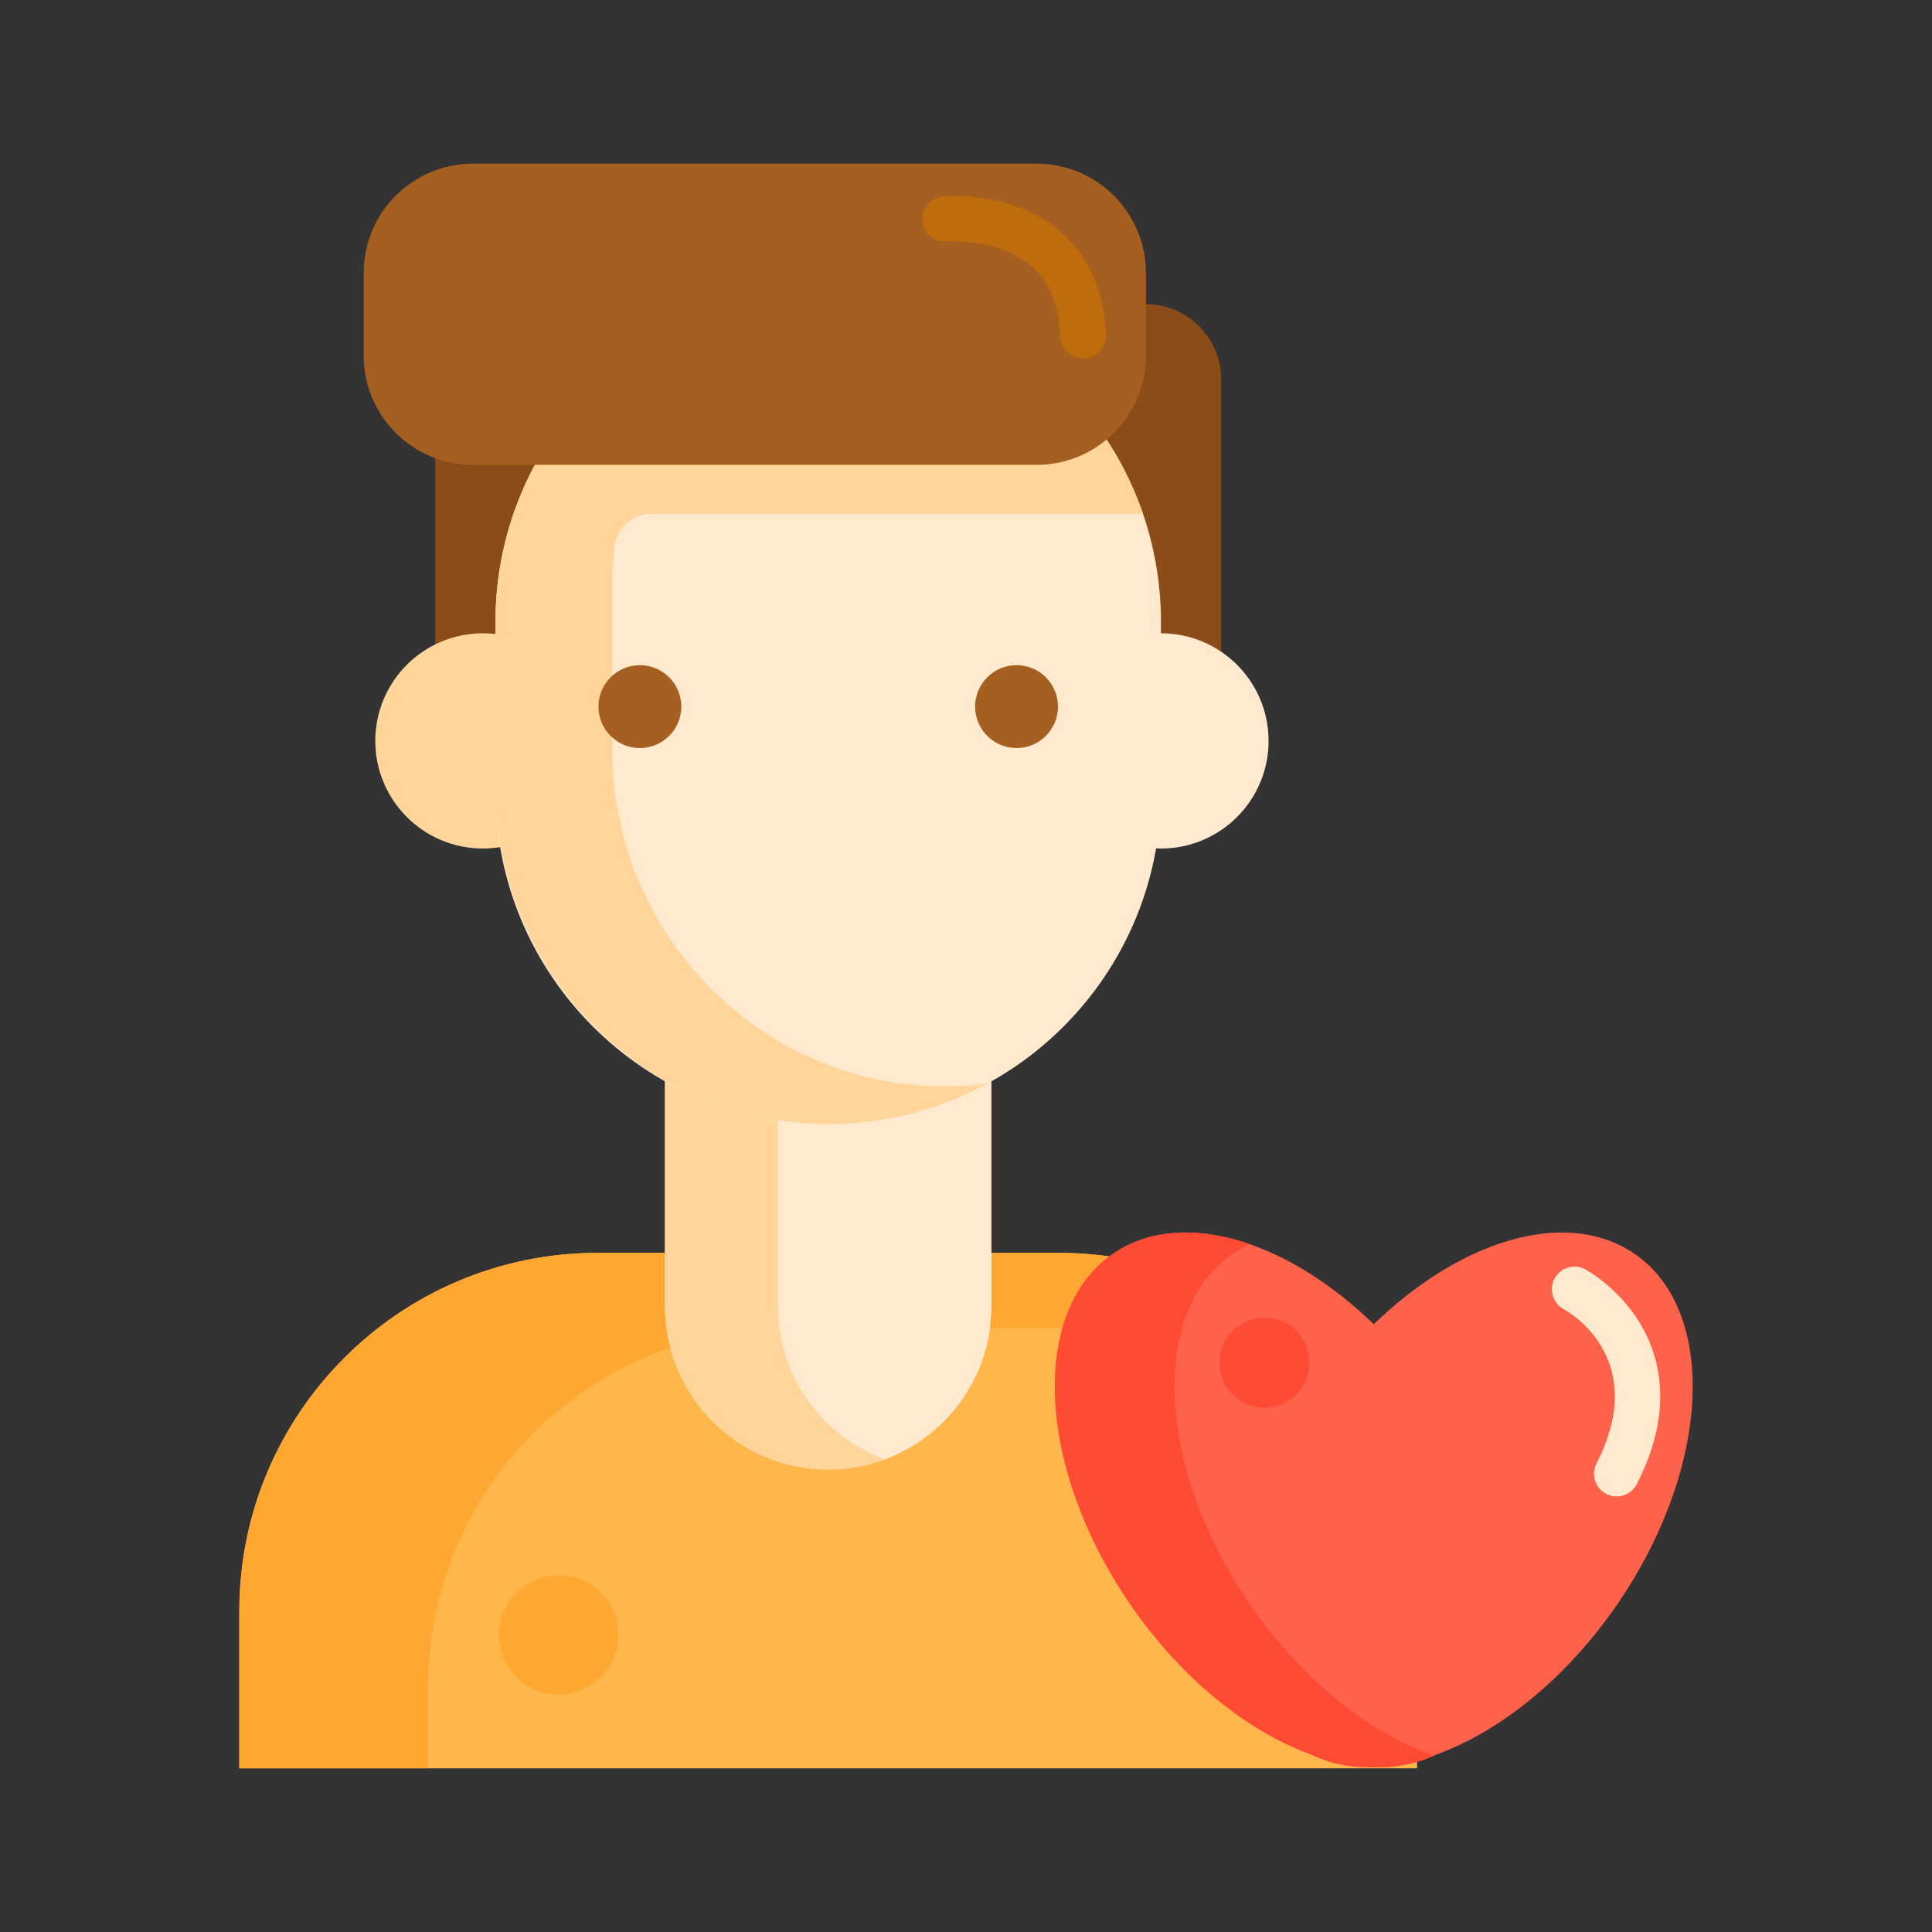 <?xml version="1.0" encoding="utf-8"?>
<!-- Generator: Adobe Illustrator 22.1.0, SVG Export Plug-In . SVG Version: 6.00 Build 0)  -->
<svg xmlns="http://www.w3.org/2000/svg" xmlns:xlink="http://www.w3.org/1999/xlink" version="1.1" id="Layer_1" x="0px" y="0px" viewBox="0 0 512 512" style="enable-background:new 0 0 512 512;" xml:space="preserve" width="512" height="512">
<rect x="0" y="0" width="512" height="512" fill="#333333" stroke="none"/>
<style type="text/css">
	.st0{fill:#DB9C2E;}
	.st1{fill:#BF6C0D;}
	.st2{fill:#F9BB32;}
	.st3{fill:#FCE575;}
	.st4{fill:#FFD551;}
	.st5{fill:#FFC34C;}
	.st6{fill:#FFDF74;}
	.st7{fill:#FFA730;}
	.st8{fill:#FFF4C1;}
	.st9{fill:#FFEACF;}
	.st10{fill:#FF624B;}
	.st11{fill:#CCC033;}
	.st12{fill:#8C4C17;}
	.st13{fill:#FFD59A;}
	.st14{fill:#99AF17;}
	.st15{fill:#FCF9DE;}
	.st16{fill:#E58D23;}
	.st17{fill:#A56021;}
	.st18{fill:#FF4B34;}
	.st19{fill:#FF9079;}
	.st20{fill:#EACF32;}
	.st21{fill:#FFB74B;}
	.st22{fill:#FCDA4F;}
	.st23{fill:#FFEA63;}
</style>
<g>
	<g>
		<path class="st21" d="M375.547,468.617H63.423v-41.596c0-52.467,42.533-95,95-95h122.124c52.467,0,95,42.533,95,95V468.617z"/>
	</g>
	<g>
		<path class="st7" d="M113.423,447.021c0-52.467,42.533-95,95-95h122.124c2.981,0,5.928,0.144,8.839,0.413    c-16.181-12.782-36.618-20.413-58.839-20.413H158.423c-52.467,0-95,42.533-95,95v41.596h50V447.021z"/>
	</g>
	<g>
		<path class="st12" d="M134.76,220.331h34.146v-120.33c0-10.729-8.698-19.427-19.427-19.427H134.76    c-10.729,0-19.427,8.698-19.427,19.427v100.903C115.333,211.634,124.031,220.331,134.76,220.331z"/>
	</g>
	<g>
		<path class="st12" d="M303.672,80.625h-13.643c-11.026,0-19.965,8.939-19.965,19.965v17.384    c21.606,16.072,35.605,41.798,35.605,70.796v31.511c10.088-1.002,17.969-9.512,17.969-19.864V100.59    C323.638,89.564,314.699,80.625,303.672,80.625z"/>
	</g>
	<g>
		<circle class="st9" cx="307.665" cy="196.347" r="28.52"/>
	</g>
	<g>
		<circle class="st13" cx="127.978" cy="196.347" r="28.52"/>
	</g>
	<g>
		<path class="st9" d="M219.485,389.421L219.485,389.421c-23.891,0-43.258-19.367-43.258-43.258V243.009h86.516v103.154    C262.743,370.054,243.376,389.421,219.485,389.421z"/>
	</g>
	<g>
		<path class="st13" d="M206.175,346.163V243.009h-29.948v103.154c0,23.891,19.367,43.258,43.258,43.258l0,0    c5.264,0,10.308-0.943,14.974-2.664C217.949,380.665,206.175,364.79,206.175,346.163z"/>
	</g>
	<g>
		<path class="st9" d="M219.485,297.884L219.485,297.884c-48.701,0-88.18-39.48-88.18-88.18v-44.892c0-48.7,39.48-88.18,88.18-88.18    h0c48.7,0,88.18,39.48,88.18,88.18v44.892C307.665,258.404,268.186,297.884,219.485,297.884z"/>
	</g>
	<g>
		<path class="st13" d="M162.251,198.602v-43.772c0-3.339,0.187-6.634,0.55-9.876c0.562-5.019,4.864-8.785,9.915-8.785h130.189    c-11.891-34.639-44.746-59.537-83.419-59.537c-3.786,0-7.513,0.247-11.173,0.709c0.005-0.003,0.011-0.006,0.017-0.009    c-0.282,0.036-0.559,0.088-0.841,0.126c-0.93,0.126-1.857,0.261-2.776,0.416c-0.446,0.075-0.888,0.161-1.332,0.243    c-0.814,0.15-1.626,0.308-2.432,0.481c-0.468,0.1-0.933,0.206-1.398,0.313c-0.785,0.181-1.566,0.374-2.343,0.577    c-0.455,0.118-0.91,0.236-1.362,0.362c-0.805,0.224-1.603,0.463-2.399,0.709c-0.406,0.125-0.814,0.245-1.217,0.375    c-0.953,0.31-1.897,0.64-2.836,0.981c-0.232,0.084-0.468,0.16-0.698,0.246c-1.167,0.435-2.322,0.895-3.466,1.377    c-0.298,0.126-0.59,0.263-0.887,0.392c-0.837,0.364-1.67,0.735-2.493,1.124c-0.412,0.195-0.818,0.4-1.226,0.601    c-0.7,0.344-1.396,0.694-2.086,1.056c-0.437,0.229-0.87,0.465-1.302,0.701c-0.654,0.358-1.303,0.724-1.947,1.098    c-0.432,0.251-0.863,0.503-1.29,0.76c-0.646,0.39-1.285,0.792-1.92,1.198c-0.402,0.257-0.806,0.51-1.203,0.773    c-0.7,0.464-1.389,0.943-2.075,1.426c-0.315,0.222-0.637,0.436-0.949,0.662c-0.971,0.703-1.927,1.424-2.868,2.164    c-0.292,0.231-0.575,0.472-0.864,0.706c-0.656,0.53-1.31,1.063-1.95,1.611c-0.383,0.328-0.756,0.665-1.132,0.999    c-0.534,0.473-1.066,0.949-1.588,1.435c-0.395,0.368-0.784,0.741-1.172,1.116c-0.49,0.472-0.974,0.95-1.453,1.434    c-0.387,0.391-0.771,0.784-1.151,1.182c-0.468,0.491-0.927,0.989-1.383,1.491c-0.367,0.403-0.736,0.804-1.095,1.214    c-0.469,0.535-0.926,1.081-1.382,1.627c-0.325,0.389-0.657,0.773-0.976,1.167c-0.668,0.829-1.32,1.671-1.959,2.524    c-0.332,0.443-0.651,0.894-0.974,1.343c-0.447,0.62-0.894,1.24-1.325,1.872c-0.316,0.464-0.618,0.936-0.926,1.406    c-0.359,0.549-0.718,1.099-1.065,1.657c-0.311,0.499-0.613,1.005-0.914,1.511c-0.324,0.544-0.644,1.092-0.956,1.644    c-0.294,0.52-0.584,1.042-0.868,1.569c-0.3,0.556-0.592,1.117-0.88,1.681c-0.272,0.531-0.545,1.062-0.806,1.599    c-0.285,0.584-0.555,1.176-0.827,1.768c-0.242,0.526-0.49,1.048-0.721,1.58c-0.312,0.717-0.605,1.445-0.899,2.172    c-0.32,0.792-0.628,1.589-0.925,2.392c-0.244,0.658-0.494,1.312-0.722,1.977h0.007c-3.084,8.982-4.768,18.615-4.768,28.644v43.826    c0,48.513,38.736,88.738,87.246,89.241c15.596,0.161,30.27-3.727,43.037-10.678c-3.85,0.486-7.776,0.725-11.765,0.698    C201.177,287.57,162.251,247.249,162.251,198.602z"/>
	</g>
	<g>
		<path class="st17" d="M274.732,123.191H125.333c-15.983,0-28.94-12.957-28.94-28.94V72.323c0-15.983,12.957-28.94,28.94-28.94    h149.398c15.983,0,28.94,12.957,28.94,28.94v21.927C303.672,110.234,290.715,123.191,274.732,123.191z"/>
	</g>
	<g>
		<path class="st1" d="M287.031,95.005c-3.207,0-5.866-2.535-5.992-5.767c-0.317-8.14-2.88-14.391-7.619-18.581    c-8.717-7.709-22.331-6.665-22.465-6.651c-3.298,0.266-6.202-2.162-6.49-5.456c-0.288-3.293,2.131-6.197,5.423-6.497    c0.76-0.068,18.75-1.565,31.396,9.539c7.343,6.448,11.295,15.593,11.746,27.18c0.129,3.312-2.451,6.1-5.762,6.229    C287.188,95.004,287.109,95.005,287.031,95.005z"/>
	</g>
	<g>
		<g>
			<circle class="st17" cx="169.572" cy="187.258" r="10.981"/>
		</g>
		<g>
			<circle class="st17" cx="269.398" cy="187.258" r="10.981"/>
		</g>
	</g>
	<g>
		<path class="st10" d="M430.262,330.499c-18.127-9.665-44.45-0.645-66.2,20.44c-21.75-21.085-48.073-30.106-66.2-20.44    c-23.879,12.732-24.487,53.045-1.357,90.043c13.794,22.065,32.916,37.961,51.17,44.502c4.974,2.39,10.513,3.456,16.387,3.287    c5.874,0.169,11.414-0.897,16.387-3.287c18.254-6.541,37.375-22.438,51.17-44.502C454.749,383.544,454.142,343.23,430.262,330.499    z"/>
	</g>
	<g>
		<g>
			<path class="st18" d="M379.381,465.044c-18.254-6.541-37.375-22.438-51.17-44.502c-23.13-36.997-22.523-77.311,1.357-90.043     c0.524-0.28,1.056-0.542,1.594-0.79c-12.123-4.206-23.83-4.259-33.3,0.79c-23.879,12.732-24.487,53.045-1.357,90.043     c13.794,22.065,32.916,37.961,51.17,44.502c4.974,2.39,10.513,3.456,16.387,3.287c5.665,0.163,11.018-0.826,15.853-3.041     C379.737,465.208,379.558,465.129,379.381,465.044z"/>
		</g>
	</g>
	<g>
		<path class="st9" d="M428.411,396.573c-0.923,0-1.86-0.213-2.737-0.664c-2.947-1.515-4.109-5.132-2.595-8.079    c14.411-28.046-7.723-40.371-8.672-40.882c-2.918-1.57-4.01-5.209-2.439-8.127c1.57-2.918,5.209-4.012,8.127-2.439    c0.348,0.188,8.592,4.696,14.321,13.986c5.326,8.638,9.535,23.1-0.663,42.946C432.689,395.384,430.588,396.573,428.411,396.573z"/>
	</g>
	<g>
		<circle class="st18" cx="335.099" cy="361.126" r="11.923"/>
	</g>
	<g>
		<circle class="st7" cx="148.069" cy="433.256" r="15.815"/>
	</g>
</g>
</svg>
